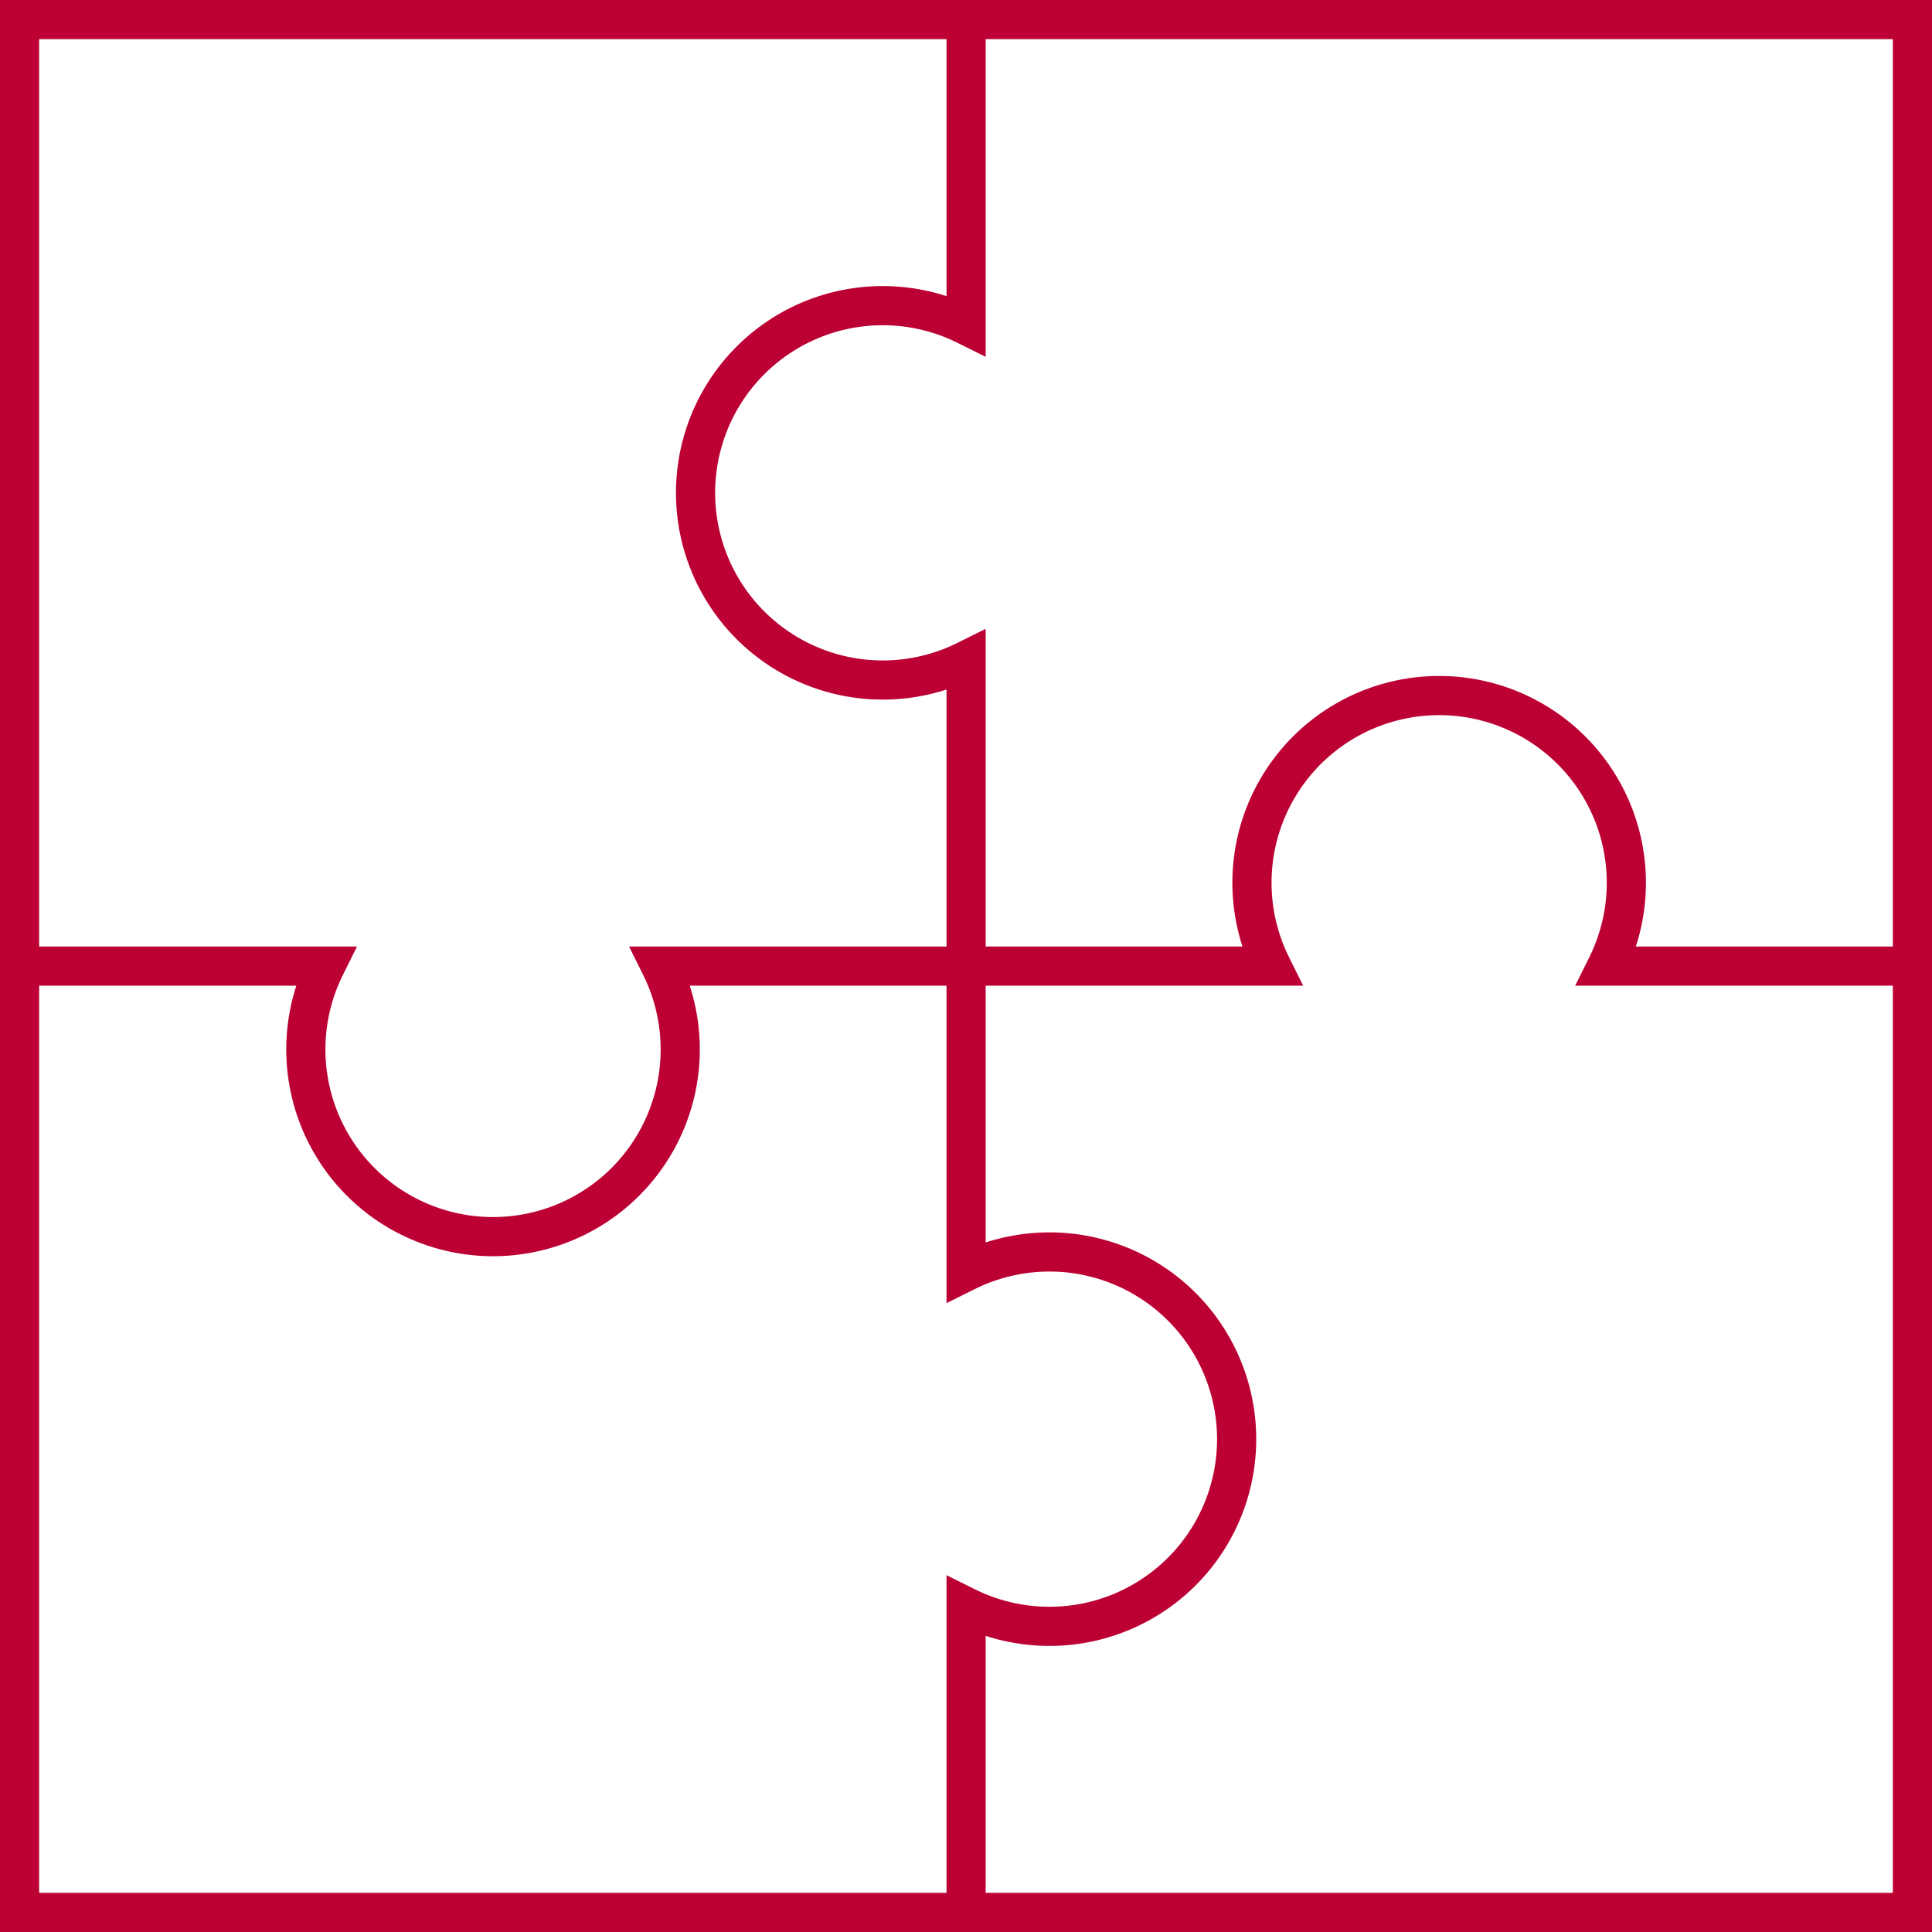 <svg id="Layer_1" data-name="Layer 1" xmlns="http://www.w3.org/2000/svg" viewBox="0 0 98.67 98.67"><rect x="0" y="0" width="98.67" height="98.67" fill="#333333" stroke="none"/><defs><style>.cls-1{fill:#fff;stroke:#bc0033;stroke-miterlimit:10;stroke-width:2px;}</style></defs><title>icon_tools</title><polygon class="cls-1" points="49.34 1 1 1 1 49.34 25.17 71.64 49.34 49.34 57.83 25.17 49.34 1"/><path class="cls-1" d="M71.66,73.5,49.35,97.67H1V49.34H16.62a9.56,9.56,0,1,0,17.12,0H49.35Z"/><path class="cls-1" d="M73.5,27,49.34,49.34V64.94a9.56,9.56,0,1,1,0,17.12V97.67H97.67V49.34Z"/><path class="cls-1" d="M97.67,1V49.34H82.06a9.56,9.56,0,1,0-17.12,0H49.34V33.73a9.56,9.56,0,1,1,0-17.12V1Z"/></svg>